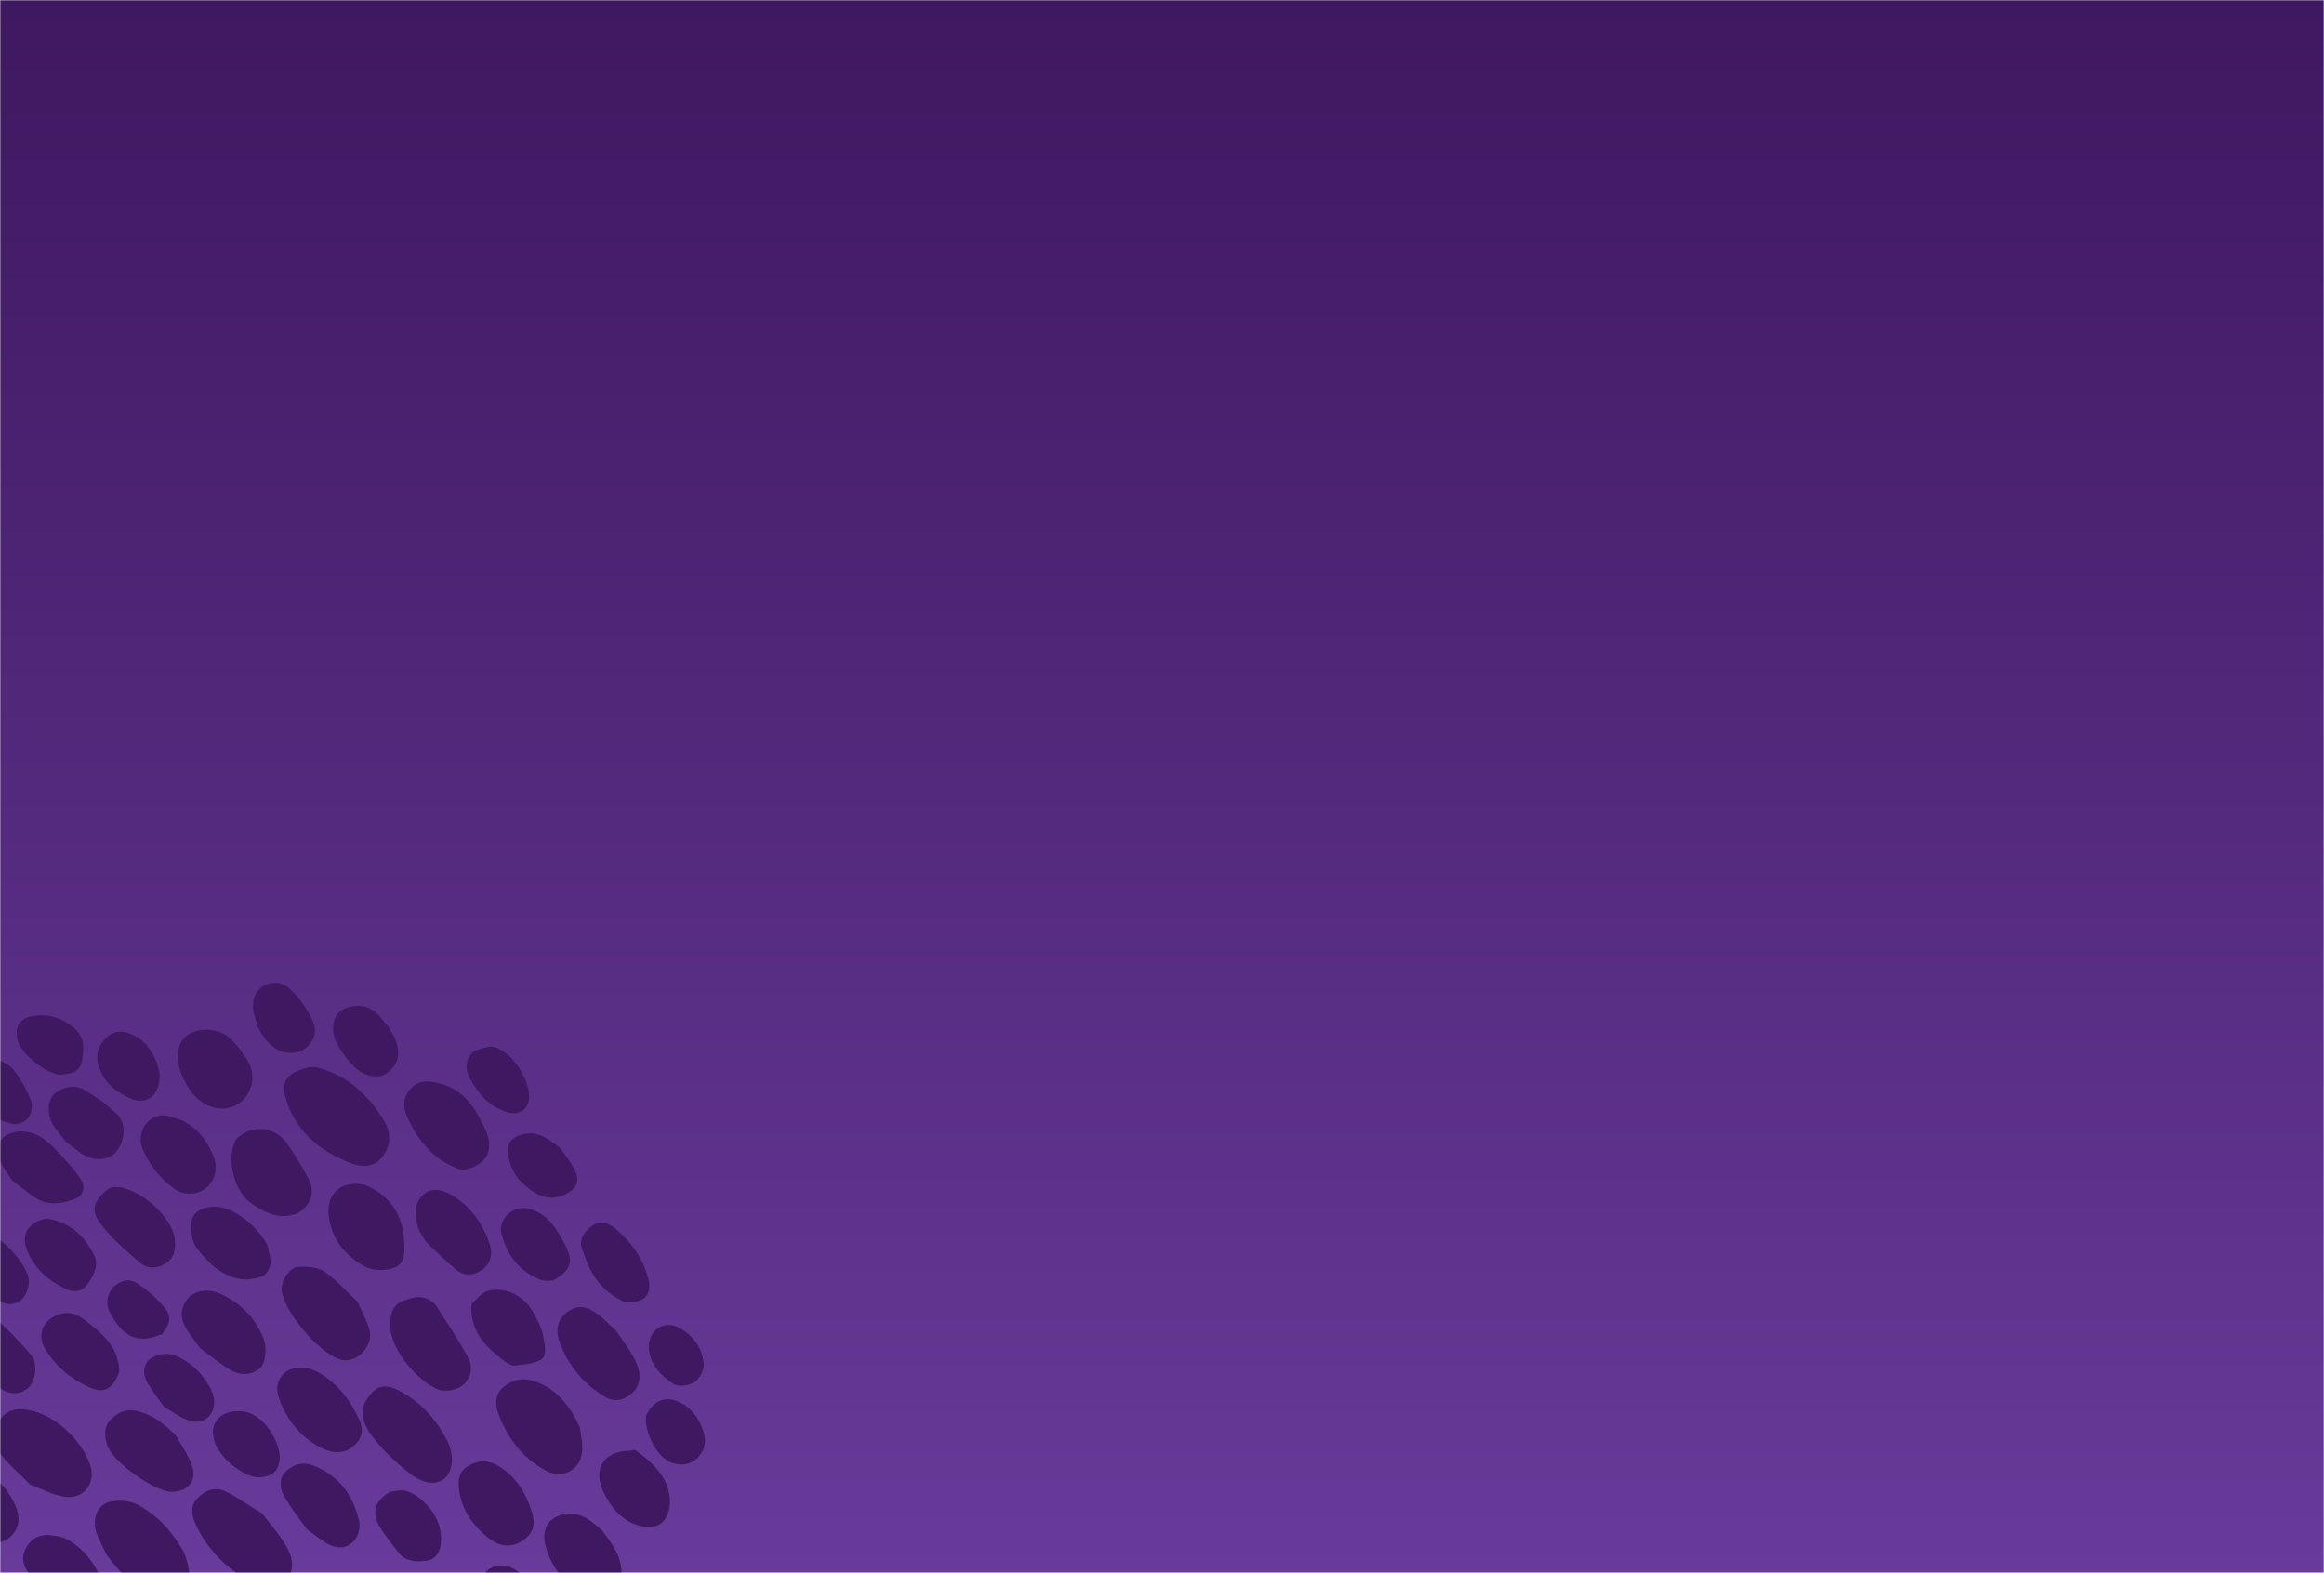 <svg width="1024" height="693" viewBox="0 0 1024 693" fill="none" xmlns="http://www.w3.org/2000/svg">
<mask id="mask0_66_137" style="mask-type:alpha" maskUnits="userSpaceOnUse" x="0" y="0" width="1024" height="693">
<rect width="1024" height="693" fill="url(#paint0_linear_66_137)"/>
</mask>
<g mask="url(#mask0_66_137)">
<rect width="1024" height="693" fill="url(#paint1_linear_66_137)"/>
<path d="M544.405 1099.19C541.447 1098.53 538.49 1098.29 535.533 1098.05C535.39 1098.4 535.247 1098.74 535.104 1099.09C537.97 1100.59 540.835 1102.09 544.053 1103.68C544.405 1102.38 544.405 1100.99 544.405 1099.19Z" fill="#3E1860"/>
<path d="M169.338 493.997C163.293 483.834 155.449 476.122 144.677 471.878C141.864 470.77 138.351 469.591 135.673 470.323C126.142 472.93 122.974 476.377 126.794 486.616C131.614 499.538 141.845 507.556 154.471 512.463C159.133 514.275 164.272 514.392 167.827 510.461C172.051 505.789 172.672 500.11 169.338 493.997Z" fill="#3E1860"/>
<path d="M47.025 685.122C53.092 693.135 59.546 699.988 68.964 703.637C77.456 706.926 84.363 699.62 83.284 692.212C82.797 688.87 81.887 685.349 80.209 682.469C75.302 674.047 68.731 666.936 59.915 662.632C56.785 661.104 52.453 660.883 48.946 661.54C43.188 662.618 40.477 668.559 42.405 674.942C43.44 678.365 45.333 681.528 47.025 685.122Z" fill="#3E1860"/>
<path d="M115.441 666.732C109.835 663.455 104.806 659.753 99.285 657.063C94.647 654.803 90.032 656.714 86.748 660.387C83.4 664.13 84.723 668.597 86.628 672.503C91.384 682.257 98.657 689.909 107.946 695.386C111.37 697.405 115.623 699.357 119.391 699.171C126.894 698.801 130.904 691.459 127.382 683.703C124.595 677.564 119.741 672.363 115.441 666.732Z" fill="#3E1860"/>
<path d="M-16.516 631.072C-11.425 628.223 -9.96 623.427 -12.13 619.372C-18.379 607.691 -26.078 597.148 -40.502 594.502C-47.352 593.245 -52.882 595.102 -55.716 599.897C-58.155 604.022 -57.258 610.756 -53.121 615.396C-45.639 623.785 -36.719 630.136 -25.473 632.277C-22.759 632.794 -19.73 631.659 -16.516 631.072Z" fill="#3E1860"/>
<path d="M129.683 706.356C129.302 712.416 131.918 716.937 135.303 721.112C141.242 728.438 147.255 735.828 156.377 739.332C164.461 742.438 170.989 736.282 170.123 727.616C169.573 722.102 167.349 717.63 163.782 714.043C157.785 708.012 151.248 702.505 144.794 696.945C141.772 694.343 138.573 694.904 136.027 697.8C133.762 700.378 131.808 703.23 129.683 706.356Z" fill="#3E1860"/>
<path d="M13.279 654.058C18.539 656.15 23.529 658.774 28.774 659.463C37.077 660.554 42.466 653.252 39.663 645.241C35.932 634.574 23.997 622.365 10.572 620.918C5.988 620.423 1.839 622.127 -0.448 626.167C-3.283 631.176 -2.891 636.723 0.617 641.132C4.278 645.733 8.913 649.558 13.279 654.058Z" fill="#3E1860"/>
<path d="M255.458 628.757C251.13 619.358 245.384 611.981 235.494 608.547C230.425 606.787 225.975 607.849 222.057 610.918C217.72 614.315 218.113 619.161 219.868 623.598C223.962 633.95 230.417 642.552 240.434 647.886C248.479 652.17 256.62 647.115 256.586 637.978C256.575 635.022 255.958 632.069 255.458 628.757Z" fill="#3E1860"/>
<path d="M194.615 701.538C189.465 698.372 184.523 695.851 178.608 698.149C173.415 700.167 170.583 706.961 173.111 711.931C177.841 721.23 184.282 729.171 192.789 735.289C198.177 739.165 203.753 739.278 208.291 735.907C212.164 733.029 213.099 727.78 210.759 721.466C207.674 713.141 201.601 707.191 194.615 701.538Z" fill="#3E1860"/>
<path d="M157.579 573.647C152.566 568.866 148.151 563.799 142.773 560.153C139.854 558.174 135.279 558.019 131.483 558.132C127.76 558.242 123.806 564.327 124.092 568.149C124.806 577.658 140.193 595.622 149.377 598.832C157.017 601.502 164.926 592.743 162.731 585.68C161.477 581.647 159.452 577.853 157.579 573.647Z" fill="#3E1860"/>
<path d="M160.683 618.17C158.352 624.896 161.718 630.026 165.202 634.368C169.483 639.703 174.65 644.47 180.012 648.759C186.524 653.965 192.047 654.472 195.854 651.385C199.497 648.429 200.353 641.155 197.018 634.701C192.244 625.461 185.526 617.813 176.16 612.893C168.971 609.117 164.968 610.479 160.683 618.17Z" fill="#3E1860"/>
<path d="M-28.623 643.643C-35.282 647.536 -35.992 654.234 -31.823 659.531C-25.346 667.761 -16.979 673.845 -7.621 678.215C-3.377 680.196 1.804 680.59 5.606 676.032C9.225 671.693 8.505 666.987 6.404 662.505C2.674 654.554 -3.601 649.104 -11.65 645.68C-16.989 643.408 -22.3 640.858 -28.623 643.643Z" fill="#3E1860"/>
<path d="M96.692 732.528C101.716 738.038 106.25 743.524 114.378 743.508C121.002 743.494 127.156 736.285 124.328 729.467C119.942 718.893 112.877 710.708 102.958 705.379C98.281 702.867 90.345 703.26 87.284 708.292C84.667 712.597 85.492 720.634 89.585 725.084C91.826 727.521 94.149 729.882 96.692 732.528Z" fill="#3E1860"/>
<path d="M53.207 734.845C59.174 739.245 64.712 743.644 70.615 747.48C74.288 749.866 78.812 750.251 82.238 747.153C85.706 744.019 86.144 739.598 84.217 735.294C80.921 727.93 77.798 720.341 71.148 715.235C66.385 711.577 60.976 709.158 54.728 709.986C48.203 710.851 44.682 717.277 47.237 724.464C48.517 728.065 50.996 731.24 53.207 734.845Z" fill="#3E1860"/>
<path d="M104.159 501.782C99.383 509.567 102.867 524.758 110.611 530.104C115.795 533.683 121.258 536.777 128.1 535.465C135.161 534.112 139.579 526.412 136.285 520.028C133.343 514.324 130.046 508.725 126.255 503.557C120.795 496.115 110.777 495.421 104.159 501.782Z" fill="#3E1860"/>
<path d="M192.017 575.016C187.493 569.984 182.305 571.249 177.523 573.178C173.109 574.959 171.929 578.822 171.9 583.712C171.833 594.928 184.643 608.985 193.176 612.226C196.014 613.304 200.669 612.579 203.193 610.817C207.167 608.043 208.787 602.881 206.385 598.384C202.141 590.436 197.032 582.95 192.017 575.016Z" fill="#3E1860"/>
<path d="M203.565 515.6C214.221 513.754 218.17 507.029 213.858 497.706C209.643 488.594 204.549 479.924 193.66 477.331C189.308 476.296 184.984 475.536 181.182 479.385C177.413 483.199 177.467 487.748 179.27 491.787C184.121 502.657 191.312 511.526 203.565 515.6Z" fill="#3E1860"/>
<path d="M161.006 522.105C149.826 519.65 143.223 526.21 145.015 536.936C146.654 546.749 152.589 553.511 160.567 557.958C164.168 559.965 170.246 559.989 174.138 558.366C178.645 556.486 178.401 550.828 178.021 546.052C177.128 534.799 171.794 526.747 161.006 522.105Z" fill="#3E1860"/>
<path d="M271.656 586.546C268.843 583.933 266.456 581.344 263.691 579.257C258.234 575.139 254.612 574.908 250.185 577.882C246.218 580.547 244.424 585.359 246.541 591.209C250.315 601.634 257.147 609.9 266.765 615.523C270.95 617.97 275.276 616.828 278.683 613.63C282.559 609.991 282.342 604.97 280.543 600.801C278.393 595.819 274.851 591.437 271.656 586.546Z" fill="#3E1860"/>
<path d="M265.082 674.085C259.531 669.004 253.933 664.98 246.203 667.801C241.139 669.649 238.969 674.43 240.095 679.747C242.158 689.488 248.145 696.638 255.416 702.735C258.857 705.62 263.373 707.386 267.949 705.042C272.351 702.787 273.658 698.843 273.839 693.88C274.133 685.817 269.74 680.158 265.082 674.085Z" fill="#3E1860"/>
<path d="M77.167 632.025C72.088 627.3 67.293 623.203 60.369 621.66C55.466 620.568 52.43 622.067 49.235 624.978C45.567 628.319 46.02 632.825 47.173 636.547C49.61 644.413 68.846 657.449 75.728 657.288C82.847 657.12 86.929 652.517 84.557 645.646C82.93 640.932 79.842 636.722 77.167 632.025Z" fill="#3E1860"/>
<path d="M139.777 604.356C134.611 601.679 128.497 602.045 125.273 605.024C121.158 608.827 121.759 613.352 123.591 617.846C126.932 626.043 132.291 632.738 140.028 637.088C144.582 639.649 149.749 641.266 154.698 637.916C159.229 634.847 160.636 630.529 158.295 625.463C154.292 616.801 148.688 609.319 139.777 604.356Z" fill="#3E1860"/>
<path d="M88.175 594C92.706 597.351 96.799 600.761 101.316 603.461C105.543 605.987 110.238 606.183 114.382 602.962C117.086 600.86 117.799 593.709 116.004 589.402C112.225 580.334 105.734 573.892 96.804 569.916C91.761 567.67 85.93 568.501 82.956 571.9C79.335 576.038 79.266 580.626 81.987 585.192C83.761 588.166 85.93 590.904 88.175 594Z" fill="#3E1860"/>
<path d="M-66.661 527.797C-61.976 539.216 -49.264 548.477 -38.802 548.311C-30.428 548.177 -25.746 540.918 -29.649 533.453C-34.87 523.468 -43.533 517.374 -54.344 515.057C-62.219 513.369 -68.559 518.289 -66.661 527.797Z" fill="#3E1860"/>
<path d="M246.158 719.248C246.935 711.321 243.79 705.472 238.298 700.733C234.545 697.495 230.873 694.048 226.7 691.439C220.163 687.352 212.492 690.813 211.282 698.319C210.884 700.79 211.826 703.611 212.631 706.119C215.897 716.301 222.907 722.927 232.883 726.401C239.961 728.866 243.626 726.895 246.158 719.248Z" fill="#3E1860"/>
<path d="M-27.632 564.812C-31.667 561.476 -35.495 558.307 -39.614 555.578C-44.324 552.458 -49.457 550.701 -55.087 553.252C-59.766 555.372 -62.321 560.617 -61.192 565.568C-58.773 576.178 -41.153 587.249 -30.558 584.816C-24.931 583.524 -21.73 575.161 -24.689 569.211C-25.416 567.751 -26.588 566.513 -27.632 564.812Z" fill="#3E1860"/>
<path d="M-21.504 587.035C-20.386 590.825 -20.2 595.175 -17.931 597.384C-12.419 602.749 -6.124 607.387 0.221 611.792C4.123 614.5 8.811 614.708 12.623 611.308C15.806 608.47 16.681 600.358 13.678 596.95C8.242 590.781 2.64 584.522 -3.879 579.609C-10.889 574.326 -19.861 578.422 -21.504 587.035Z" fill="#3E1860"/>
<path d="M227.838 680.162C234.464 676.77 236.493 672.906 234.222 665.761C231.6 657.511 227.186 650.321 219.329 645.706C214.602 642.93 209.996 643.404 205.851 646.142C201.781 648.832 201.641 653.234 202.478 657.79C203.968 665.895 208.491 672.101 214.611 677.149C218.237 680.14 222.52 682.082 227.838 680.162Z" fill="#3E1860"/>
<path d="M107.393 464.796C103.448 458.819 99.336 453.976 91.618 453.727C81.595 453.404 76.536 459.952 78.936 470.03C79.797 473.645 81.643 477.208 83.752 480.309C89.203 488.322 98.663 490.723 105.305 486.104C110.907 482.208 114.173 473.169 107.393 464.796Z" fill="#3E1860"/>
<path d="M135.286 673.88C139.459 676.647 143.088 680.272 147.377 681.415C155.202 683.5 159.528 675.587 158.185 669.922C155.481 658.518 149.182 649.864 137.762 645.58C133.347 643.924 129.57 645.074 126.301 647.966C122.918 650.959 123.14 655.253 124.891 658.551C127.716 663.87 131.602 668.626 135.286 673.88Z" fill="#3E1860"/>
<path d="M47.797 523.763C41.305 528.845 39.718 533.15 44.292 539.138C49.236 545.609 55.557 551.145 61.83 556.433C64.913 559.032 69.242 559.107 73.037 556.629C76.941 554.08 77.461 550.236 77.041 546.079C75.998 535.756 60.251 522.31 49.995 522.981C49.373 523.021 48.773 523.398 47.797 523.763Z" fill="#3E1860"/>
<path d="M187.813 547.268C192.384 551.584 196.546 555.862 201.191 559.528C204.78 562.361 208.953 562.107 212.677 559.274C216.523 556.348 217.078 552.029 215.727 548.037C212.597 538.789 207.072 531.035 198.389 526.203C194.605 524.097 189.999 522.994 186.308 526.509C182.201 530.42 182.794 535.601 184.09 540.472C184.706 542.785 186.404 544.811 187.813 547.268Z" fill="#3E1860"/>
<path d="M207.74 574.591C206.885 586.745 214.191 593.685 222.578 599.903C223.862 600.854 225.724 601.833 227.151 601.628C231.27 601.037 236.14 600.877 239.057 598.508C240.799 597.093 240.039 591.708 239.288 588.357C238.471 584.718 236.618 581.225 234.76 577.924C230.773 570.837 222.688 566.854 214.965 568.753C212.285 569.412 210.155 572.309 207.74 574.591Z" fill="#3E1860"/>
<path d="M79.693 493.411C76.524 492.595 73.598 491.162 70.871 491.474C64.2 492.236 60.203 499.6 62.814 506.076C65.681 513.189 70.396 519.09 76.585 523.617C81.037 526.873 86.907 526.594 90.784 523.443C94.695 520.264 96.123 514.788 94.157 509.726C91.412 502.658 87.12 496.88 79.693 493.411Z" fill="#3E1860"/>
<path d="M117.847 548.584C114.037 541.839 108.826 537.095 102.379 533.647C96.708 530.613 89.365 531.114 85.922 534.765C83.47 537.365 83.46 545.581 86.714 549.877C91.451 556.129 97.13 561.699 105.134 563.374C108.373 564.051 112.166 563.511 115.348 562.45C117.05 561.883 118.794 559.145 119.077 557.178C119.459 554.531 118.449 551.684 117.847 548.584Z" fill="#3E1860"/>
<path d="M5.164 519.906C8.429 522.459 11.404 524.798 14.467 527.017C20.417 531.326 26.843 530.62 33.131 528.19C37.348 526.561 37.467 522.256 35.568 519.5C31.899 514.178 27.417 509.335 22.8 504.771C18.779 500.797 14.035 497.984 7.801 498.565C1.221 499.18 -2.727 504.319 -0.391 510.576C0.816 513.807 3.111 516.631 5.164 519.906Z" fill="#3E1860"/>
<path d="M23.977 676.63C19.049 675.679 15.135 676.776 12.312 680.611C9.678 684.191 9.534 688.318 11.806 691.862C16.658 699.432 22.551 705.907 31.961 708.023C38.984 709.601 45.013 704.669 44.465 697.486C43.867 689.653 32.705 676.928 23.977 676.63Z" fill="#3E1860"/>
<path d="M277.229 639.202C266.211 639.203 261.168 647.254 265.675 656.854C268.892 663.707 273.314 669.389 280.714 671.899C290.892 675.351 295.771 668.739 295.109 660.091C294.398 650.817 287.502 644.296 280.068 638.968C279.569 638.611 278.468 639.094 277.229 639.202Z" fill="#3E1860"/>
<path d="M52.573 604.222C52.337 594.889 46.823 589.061 40.39 583.959C36.381 580.781 32.451 577.168 26.405 578.989C19.238 581.148 16.065 587.653 19.789 594.08C24.349 601.951 31.245 607.545 39.392 611.229C46.017 614.225 49.824 611.945 52.573 604.222Z" fill="#3E1860"/>
<path d="M12.749 563.968C11.454 555.338 -1.53 542.668 -9.613 541.742C-14.573 541.174 -18.531 542.883 -20.947 547.266C-23.55 551.989 -21.287 556.209 -18.061 559.257C-12.983 564.058 -7.475 568.51 -1.688 572.428C5.652 577.398 12.536 573.341 12.749 563.968Z" fill="#3E1860"/>
<path d="M29.101 503.109C31.191 504.737 33.054 506.064 34.848 507.477C39.867 511.43 46.743 511.821 50.365 508.318C55.049 503.788 56.068 495.253 51.515 490.819C47.199 486.616 42.094 483.047 36.863 480.015C32.509 477.49 25.953 479.337 23.199 482.787C20.777 485.822 20.856 491.878 23.548 495.859C25.182 498.276 27.068 500.524 29.101 503.109Z" fill="#3E1860"/>
<path d="M20.517 536.853C12.805 538.268 9.288 543.48 11.734 550.278C14.698 558.516 20.946 563.978 28.661 567.742C32.264 569.5 36.04 569.351 38.498 565.877C41.172 562.098 43.774 557.672 41.451 552.989C37.239 544.497 30.777 538.409 20.517 536.853Z" fill="#3E1860"/>
<path d="M257.943 554.285C261.066 563.122 266.504 569.635 274.616 573.366C276.8 574.371 280.411 573.775 282.729 572.627C285.984 571.015 286.606 567.607 285.756 563.971C283.63 554.882 278.497 547.709 271.62 541.705C268.465 538.95 264.682 537.282 260.794 540.17C257.031 542.965 254.547 546.533 256.988 551.582C257.345 552.322 257.523 553.149 257.943 554.285Z" fill="#3E1860"/>
<path d="M243.578 564.237C251.806 559.472 252.971 555.976 248.718 547.944C245.066 541.049 241.068 534.349 232.536 532.432C226.083 530.982 219.324 537.258 220.937 543.5C223.418 553.1 228.902 560.331 238.421 563.932C239.876 564.483 241.621 564.27 243.578 564.237Z" fill="#3E1860"/>
<path d="M171.973 657.241C165.366 661.041 163.588 666.133 167.099 672.288C169.444 676.4 172.578 680.072 175.456 683.867C178.59 688 183.169 688.189 187.675 687.67C192.8 687.08 194.982 682.525 194.143 675.098C193.29 667.546 185.857 658.623 178.477 656.778C176.572 656.302 174.383 656.959 171.973 657.241Z" fill="#3E1860"/>
<path d="M171.431 452.805C167.452 447.958 164.351 442.753 157.031 443.231C150.069 443.685 146.474 447.127 146.775 454.19C147.017 459.892 155.341 471.14 160.649 473.162C164.794 474.741 168.509 474.985 172.038 471.559C175.746 467.961 176.08 463.78 174.704 459.29C174.038 457.117 172.696 455.15 171.431 452.805Z" fill="#3E1860"/>
<path d="M123.311 641.788C122.497 632.726 114.884 622.461 106.735 621.791C97.169 621.005 91.51 626.815 94.782 635.806C97.494 643.258 108.719 651.588 114.786 650.879C120.395 650.224 123.011 648.143 123.311 641.788Z" fill="#3E1860"/>
<path d="M72.31 619.836C76.543 622.199 80.321 625.307 84.558 626.178C92.426 627.796 96.617 619.7 93.14 612.582C89.646 605.429 84.04 599.802 76.554 597.008C73.809 595.983 69.534 596.6 66.971 598.148C63.531 600.227 62.565 604.571 64.523 608.324C66.598 612.302 69.513 615.842 72.31 619.836Z" fill="#3E1860"/>
<path d="M-3.438 465.559C-8.215 464.501 -12.803 465.479 -14.986 468.972C-17.439 472.898 -16.541 477.709 -13.866 481.967C-9.267 489.287 -2.376 493.298 5.645 495.248C7.658 495.737 11.155 494.257 12.429 492.539C13.831 490.649 14.497 487.023 13.643 484.892C11.699 480.047 9.118 475.256 5.837 471.224C3.756 468.667 -0.048 467.513 -3.438 465.559Z" fill="#3E1860"/>
<path d="M246.622 505.56C242.154 502.508 238.468 498.861 232.675 499.387C227.243 499.88 223.092 502.626 223.733 507.804C224.291 512.309 226.314 517.585 229.506 520.595C234.767 525.556 241.127 530.276 249.412 526.04C253.899 523.745 255.557 520.577 253.475 516.001C251.81 512.343 249.161 509.132 246.622 505.56Z" fill="#3E1860"/>
<path d="M113.557 452.515C117.251 459.226 121.506 464.551 129.855 463.79C134.465 463.37 138.761 458.672 138.808 454.056C138.863 448.585 130.021 436.38 125.237 433.981C119.271 430.988 111.154 435.034 111.458 443.554C111.561 446.442 112.73 449.292 113.557 452.515Z" fill="#3E1860"/>
<path d="M-41.466 494.666C-38.785 496.882 -36.505 499.05 -33.952 500.826C-29.606 503.85 -24.378 503.637 -21.216 500.595C-17.566 497.084 -17.178 491.683 -20.213 487.038C-21.105 485.672 -22.279 484.36 -22.713 482.848C-24.7 475.924 -36.867 471.809 -44.172 475.877C-48.61 478.349 -49.887 483.569 -46.973 487.8C-45.379 490.116 -43.497 492.234 -41.466 494.666Z" fill="#3E1860"/>
<path d="M69.138 468.221C66.675 462.136 63.094 457.603 57.117 455.35C53.143 453.851 49.365 454.453 46.557 457.482C43.882 460.367 42.066 463.607 43.161 468.209C45.028 476.054 50.123 480.632 56.968 483.722C65.819 487.718 70.533 481.344 70.329 473.444C70.287 471.823 69.619 470.218 69.138 468.221Z" fill="#3E1860"/>
<path d="M26.409 473.554C30.747 473.22 35.053 472.36 35.936 468.185C37.001 463.153 37.687 457.561 33.084 453.371C27.754 448.519 21.433 446.524 14.351 447.671C8.713 448.585 6.257 452.851 7.76 458.316C9.392 464.25 19.477 472.676 26.409 473.554Z" fill="#3E1860"/>
<path d="M208.806 463.057C205.071 466.686 204.823 470.88 206.835 474.714C210.561 481.818 215.639 487.758 223.845 490.092C229.05 491.572 233.057 488.677 233.138 483.298C233.263 475.033 225.195 463.015 217.601 461.26C215.018 460.663 211.937 462.222 208.806 463.057Z" fill="#3E1860"/>
<path d="M284.615 623.854C283.979 631.53 289.78 642.471 296.025 644.509C299.718 645.715 303.798 645.639 307.158 642.443C310.781 638.998 311.267 634.682 309.886 630.573C308.215 625.6 305.437 621.121 300.45 618.325C293.915 614.662 288.125 616.406 284.615 623.854Z" fill="#3E1860"/>
<path d="M71.395 587.857C75.429 582.418 75.85 579.918 71.678 575.145C68.298 571.277 64.235 567.74 59.847 565.1C56.33 562.985 52.134 564.453 49.506 567.631C46.753 570.96 46.615 575.106 48.752 578.854C51.843 584.278 55.53 589.442 62.502 589.82C65.402 589.976 68.374 588.804 71.395 587.857Z" fill="#3E1860"/>
<path d="M-5.388 530.974C-2.366 528.284 -1.953 525.392 -3.451 522.162C-6.714 515.128 -11.384 509.501 -19.295 507.672C-22.918 506.834 -26.9 507.665 -28.235 511.298C-29.313 514.234 -29.738 518.653 -28.243 521.017C-25.598 525.201 -21.58 528.727 -17.562 531.771C-13.854 534.58 -9.493 534.526 -5.388 530.974Z" fill="#3E1860"/>
<path d="M285.793 593.63C286.386 601.393 291.256 606.156 296.749 609.775C298.841 611.154 303.49 610.498 305.896 609.017C308.115 607.651 310.197 603.864 310.05 601.273C309.653 594.304 305.847 588.781 299.698 585.248C292.95 581.372 285.999 585.433 285.793 593.63Z" fill="#3E1860"/>
</g>
<defs>
<linearGradient id="paint0_linear_66_137" x1="512" y1="0" x2="512" y2="693" gradientUnits="userSpaceOnUse">
<stop stop-color="#F6B012"/>
<stop offset="1" stop-color="#C19329"/>
</linearGradient>
<linearGradient id="paint1_linear_66_137" x1="512" y1="0" x2="512" y2="693" gradientUnits="userSpaceOnUse">
<stop stop-color="#3E1860"/>
<stop offset="1" stop-color="#683A9A"/>
</linearGradient>
</defs>
</svg>
